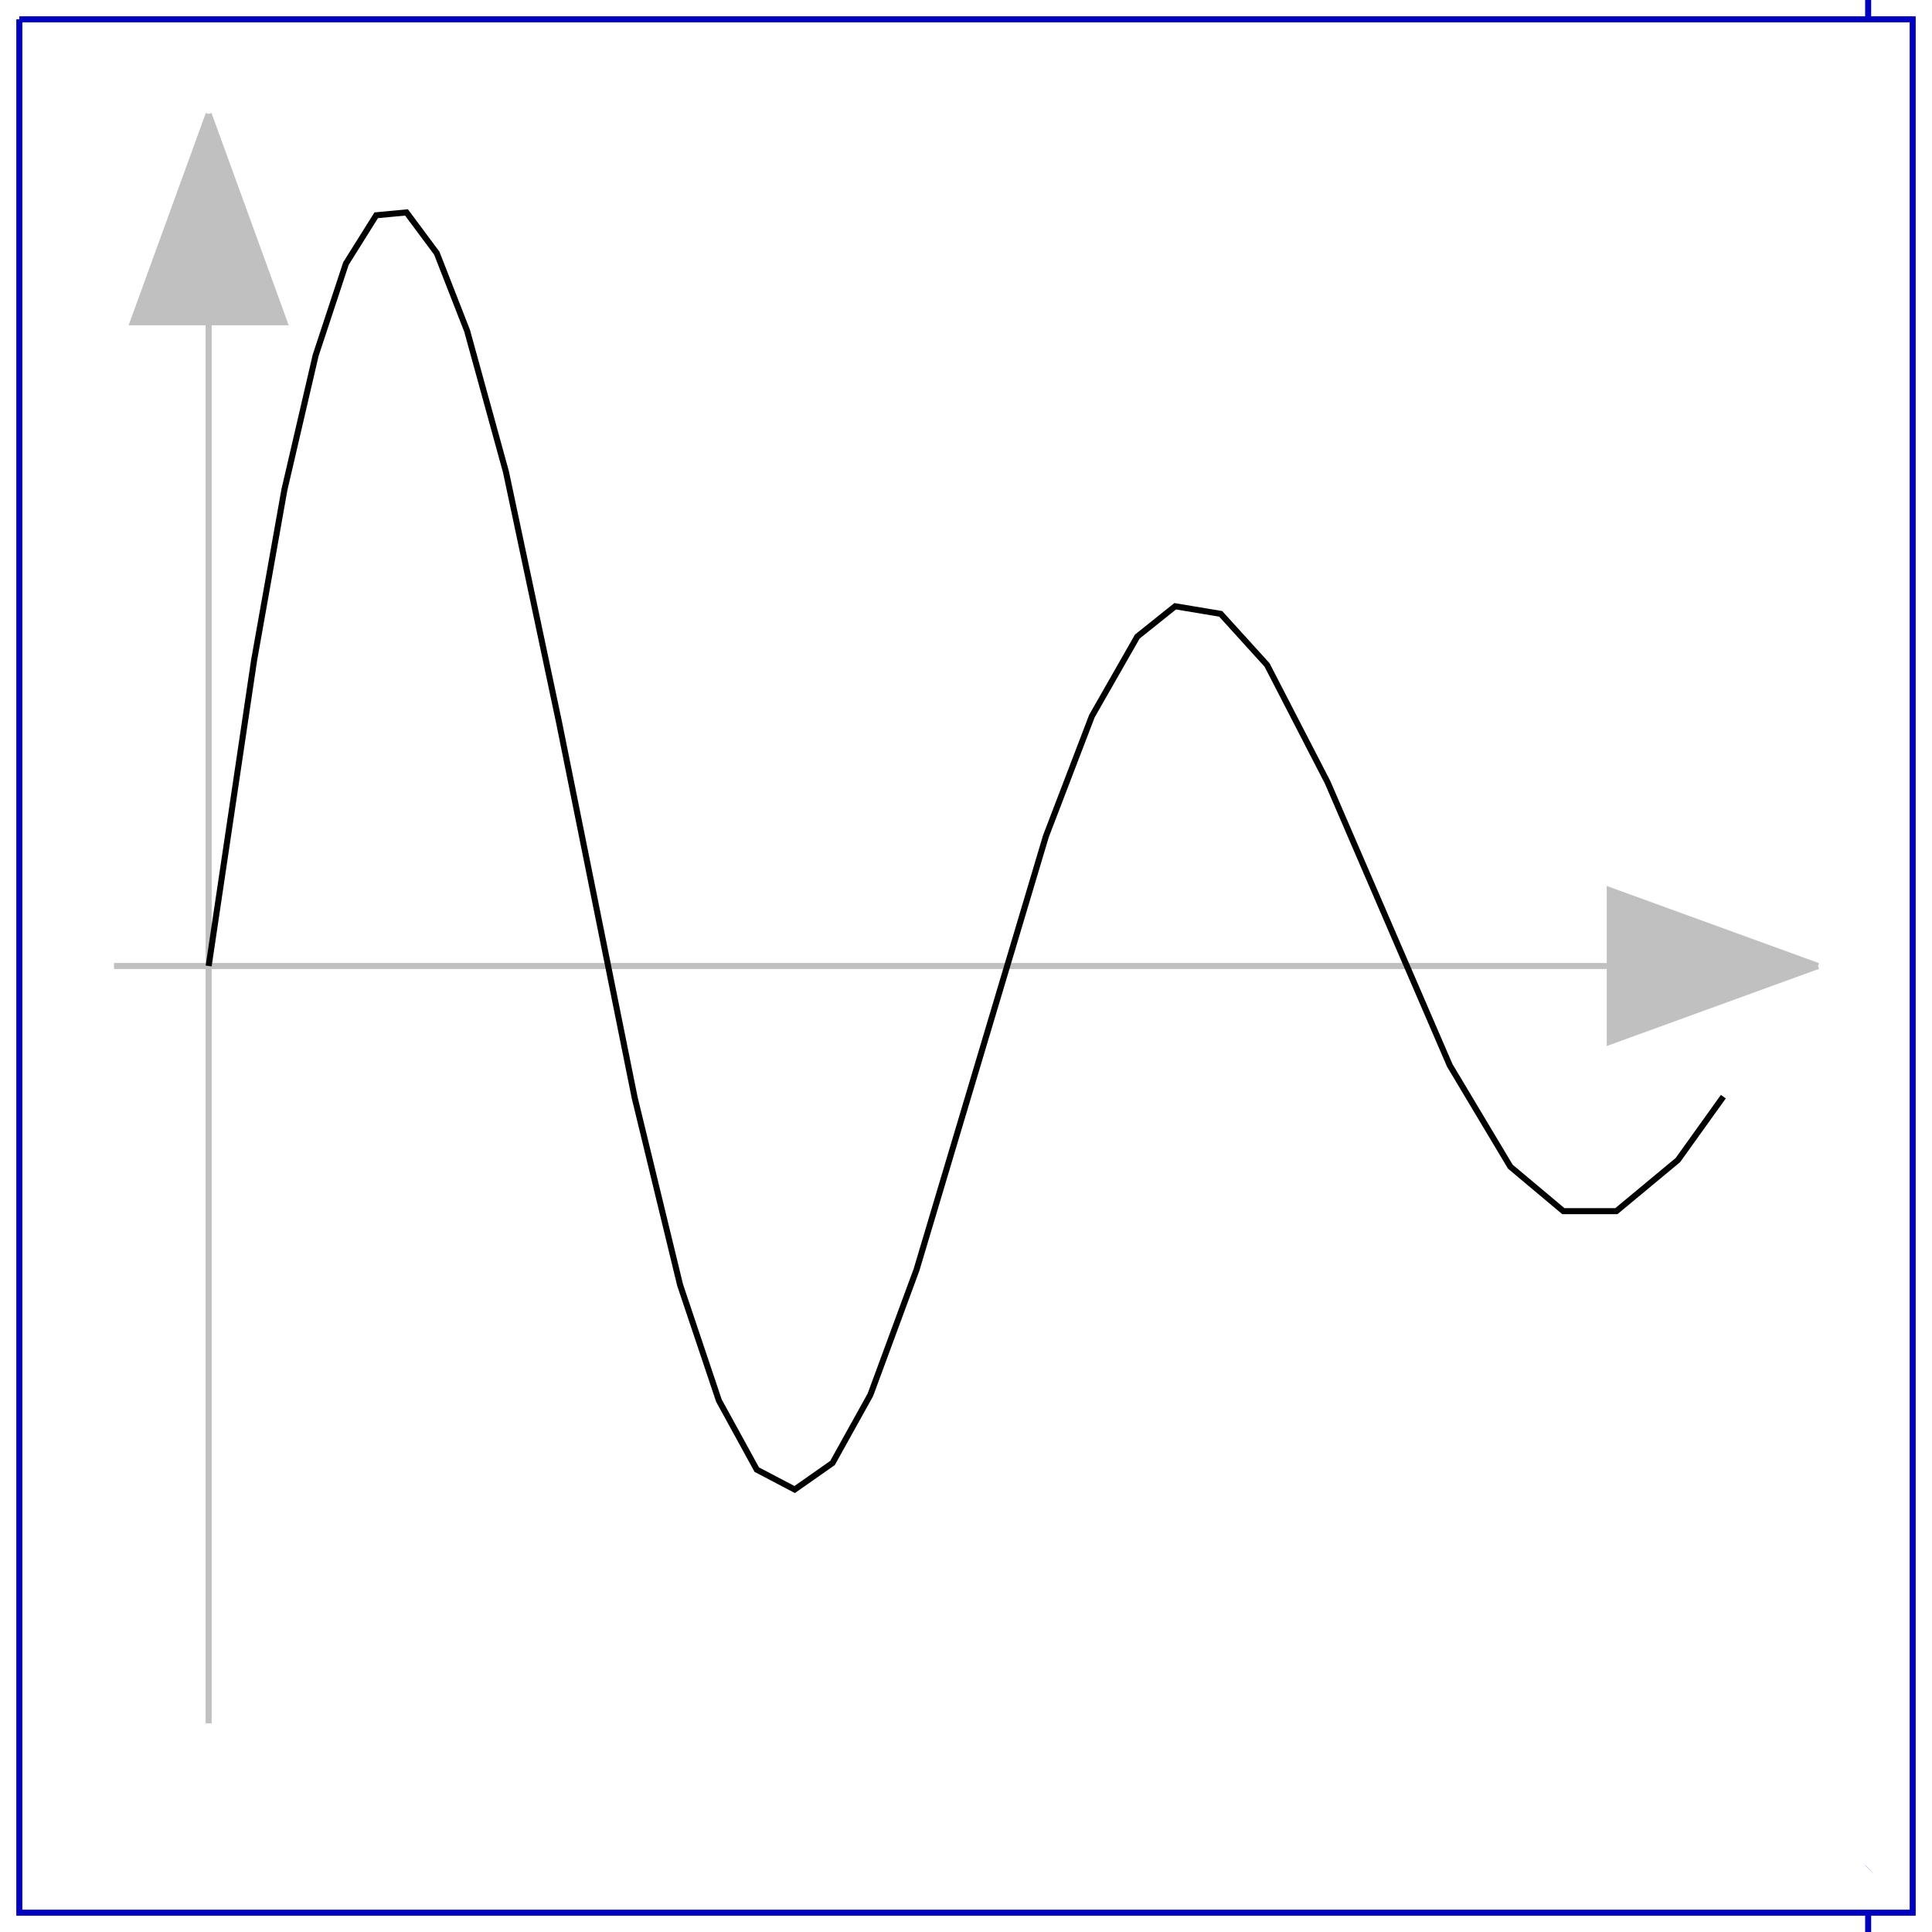 <?xml version="1.0" encoding="UTF-8" standalone="no"?>
<svg xmlns="http://www.w3.org/2000/svg"
     xmlns:xlink="http://www.w3.org/1999/xlink"
     width="40px" height="40px" viewBox="0 0 40 40"
     style="stroke:none">
<title>Graphic window number 0</title>
<desc>
Creator: GL2PS 1.3.2, (C) 1999-2006 Christophe Geuzaine (geuz@geuz.org)
For: Scilab
CreationDate: Thu Feb 24 12:12:34 2011
</desc>
<defs>
</defs>
<polygon fill="#ffffff" points="0,0 40,0 40,40 0,40"/>
<g>
<polygon fill="#ffffff" points="0.4,39.6 0.4,0.4 0.4,0.4"/>
<polygon fill="#ffffff" points="0.4,39.6 0.4,0.4 0.4,39.6"/>
<polygon fill="#ffffff" points="0.4,39.6 39.6,39.6 39.6,39.6"/>
<polygon fill="#ffffff" points="0.4,39.6 39.6,39.6 0.4,39.6"/>
<polygon fill="#ffffff" points="0.4,39.6 39.6,39.6 39.6,0.4"/>
<polygon fill="#ffffff" points="0.4,39.6 39.6,0.4 0.4,0.4"/>
<polygon fill="#ffffff" points="38.678,0 38.678,40 40,40"/>
<polygon fill="#ffffff" points="38.678,0 40,40 40,0"/>
<polyline fill="none" stroke="#0000bf" stroke-width="0.125" points="38.678,0 38.678,40"/>
<polygon fill="#ffffff" points="0.4,0.4 0.4,39.6 39.6,39.6"/>
<polygon fill="#ffffff" points="0.4,0.4 39.6,39.6 39.6,0.4"/>
<polyline fill="none" stroke="#0000bf" stroke-width="0.125" points="0.4,0.4 0.4,39.6 39.6,39.6 39.6,0.4 0.4,0.4"/>
<polyline fill="none" stroke="#c0c0c0" stroke-width="0.125" points="4.32,6.672 4.32,35.68"/>
<polygon fill="#c0c0c0" points="2.752,6.672 5.888,6.672 4.32,2.36"/>
<polyline fill="none" stroke="#c0c0c0" stroke-width="0.125" points="4.32,2.36 2.752,6.672 5.888,6.672 4.32,2.36"/>
<polyline fill="none" stroke="#c0c0c0" stroke-width="0.125" points="2.36,20 33.328,20"/>
<polygon fill="#c0c0c0" points="33.328,21.568 37.64,20 33.328,18.432"/>
<polyline fill="none" stroke="#c0c0c0" stroke-width="0.125" points="37.64,20 33.328,18.432 33.328,21.568 37.64,20"/>
<polyline fill="none" stroke="#000000" stroke-width="0.125" points="4.32,20 5.261,13.669 5.888,10.141 6.535,7.358 7.162,5.457 7.789,4.457 8.416,4.398 9.043,5.241 9.671,6.849 10.475,9.769 11.572,14.943 13.14,22.725 14.081,26.605 14.884,28.997 15.668,30.427 16.453,30.839 17.236,30.29 18.02,28.879 18.975,26.291 21.654,17.315 22.607,14.826 23.547,13.179 24.331,12.552 25.273,12.709 26.233,13.767 27.487,16.198 30.016,22.058 31.27,24.155 32.368,25.076 33.465,25.076 34.739,24.018 35.68,22.705"/>
</g>
</svg>
